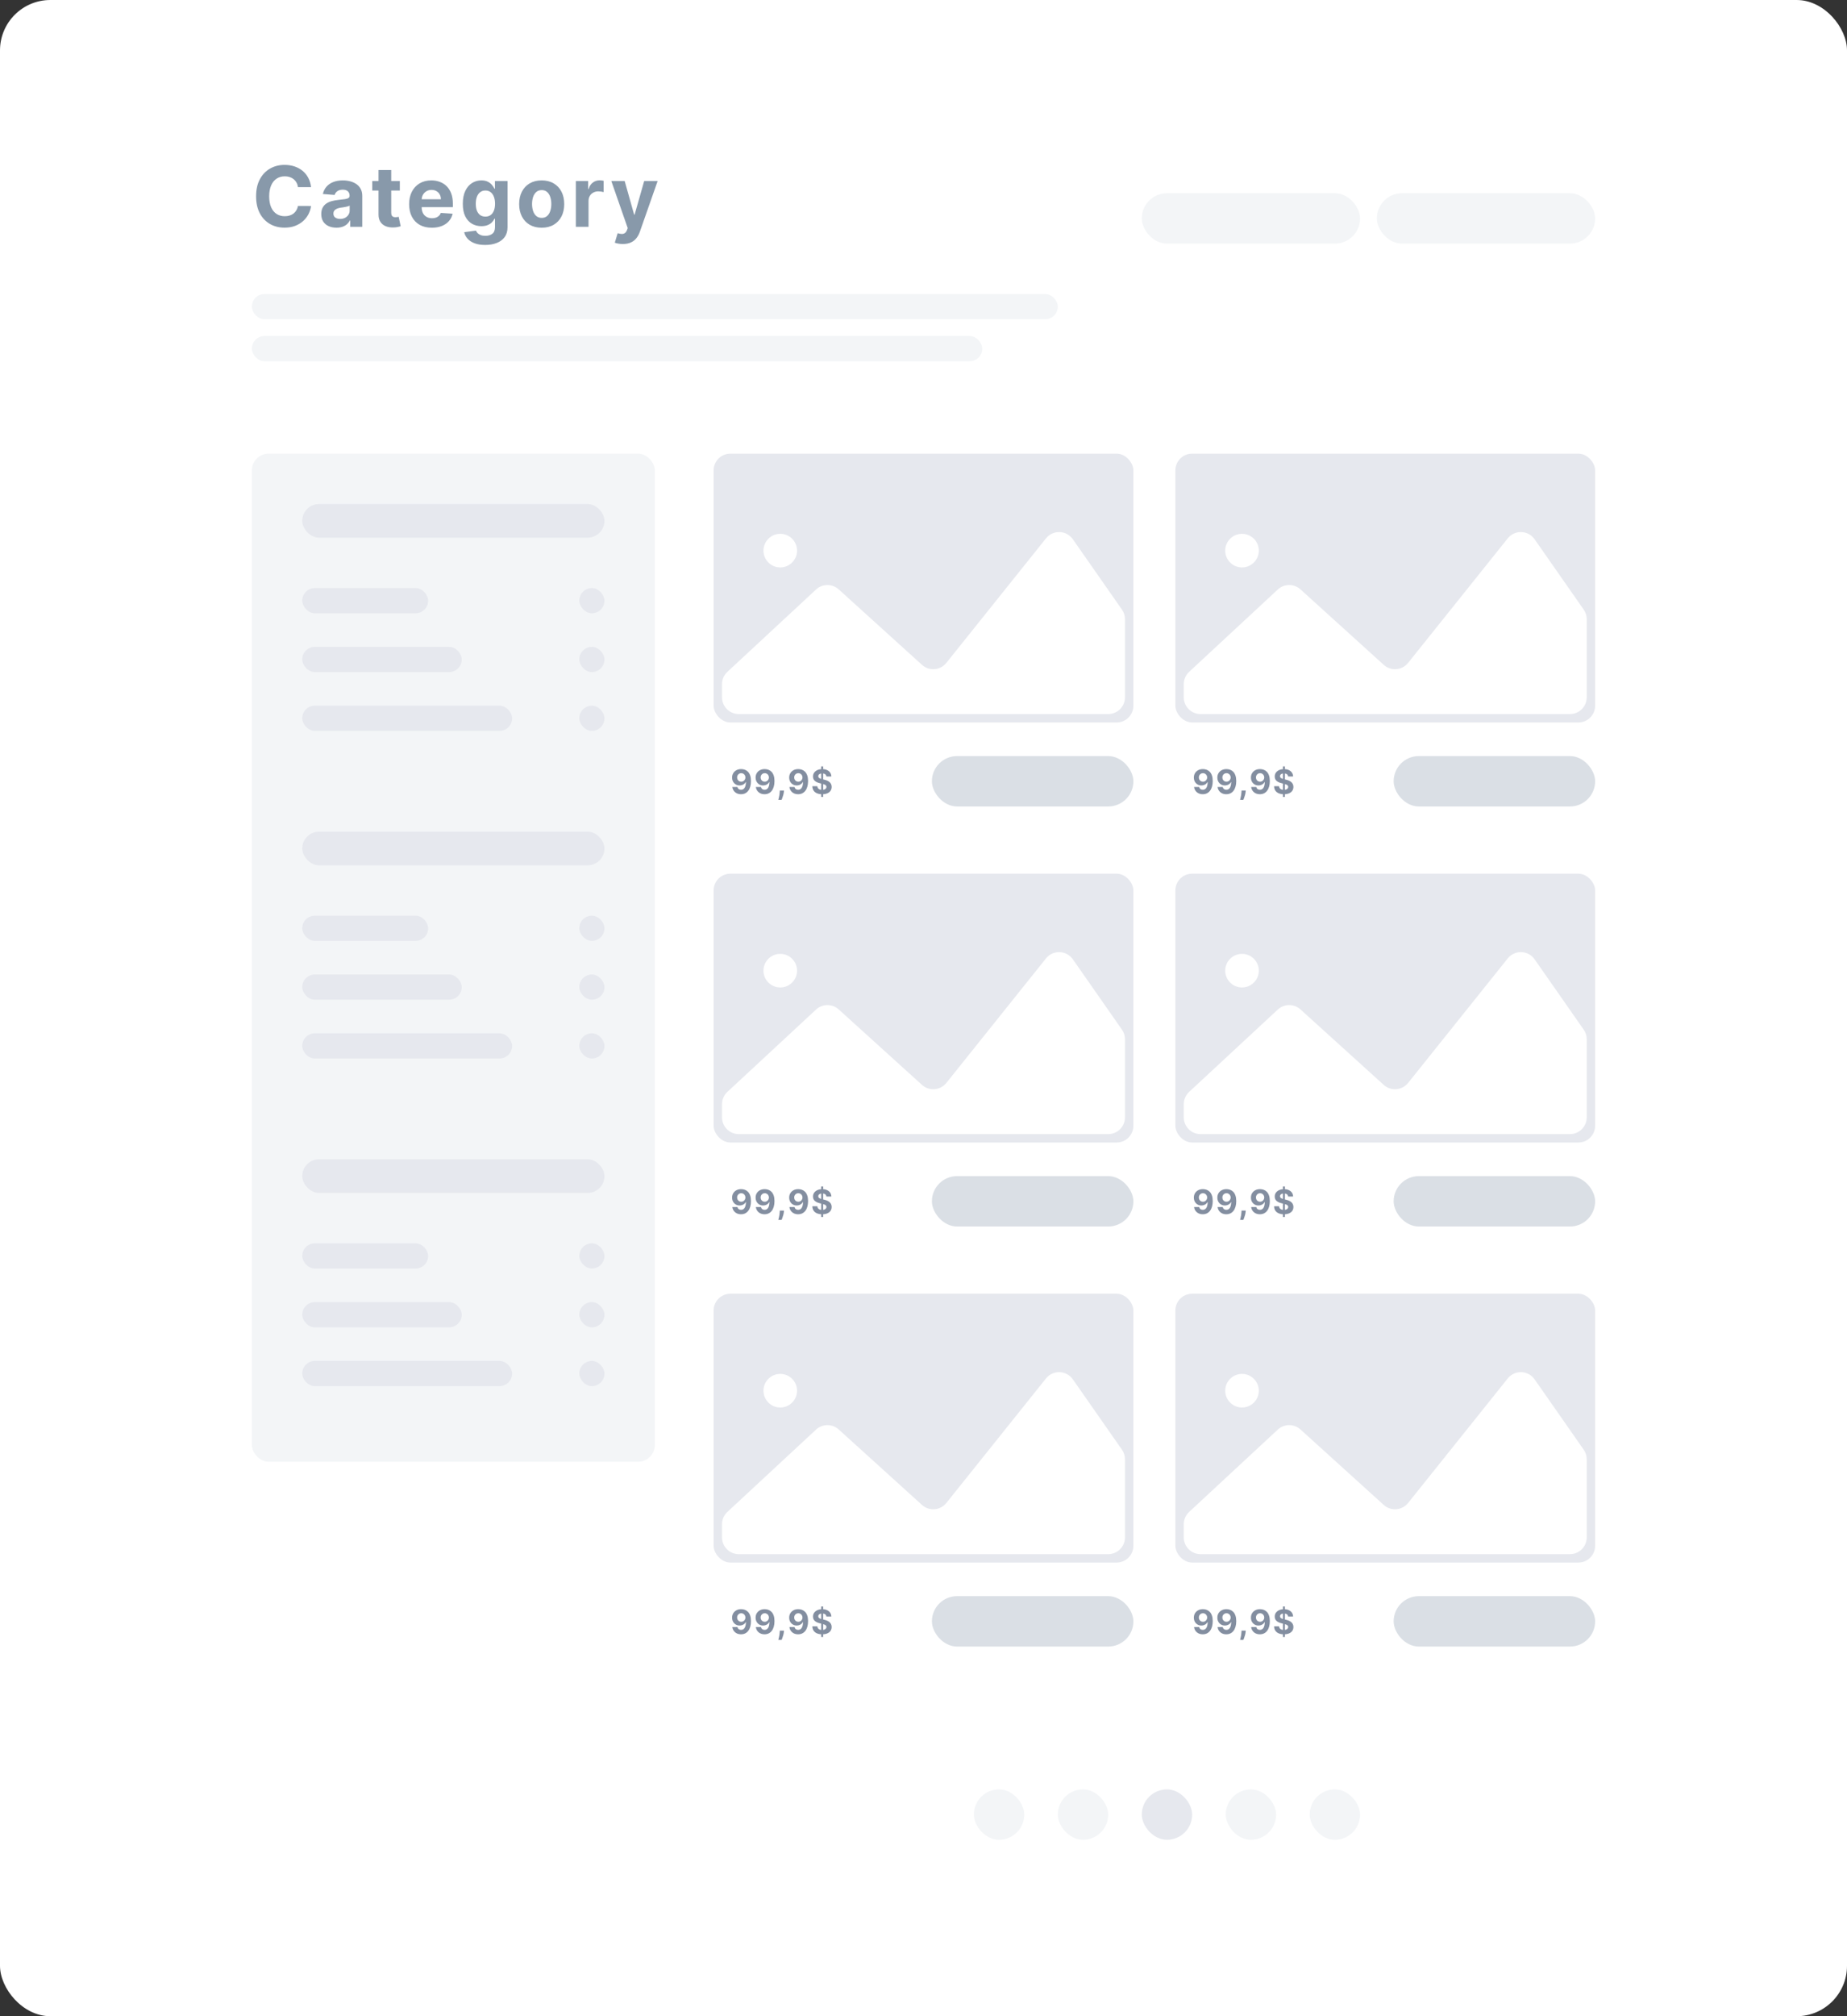 <svg width="220" height="240" viewBox="0 0 220 240" fill="none" xmlns="http://www.w3.org/2000/svg">
<rect x="0" y="0" width="220" height="240" fill="#333333" stroke="none"/>
<rect width="220" height="240" rx="6" fill="white"/>
<rect x="30" y="54" width="48" height="120" rx="2" fill="#F3F5F7"/>
<path d="M37.049 22.273H35.494C35.465 22.072 35.407 21.893 35.32 21.737C35.232 21.579 35.12 21.444 34.982 21.332C34.845 21.221 34.686 21.136 34.506 21.077C34.329 21.017 34.136 20.988 33.928 20.988C33.551 20.988 33.223 21.081 32.944 21.268C32.664 21.453 32.448 21.723 32.294 22.078C32.14 22.431 32.063 22.859 32.063 23.364C32.063 23.882 32.14 24.318 32.294 24.671C32.45 25.023 32.668 25.29 32.947 25.47C33.227 25.649 33.55 25.739 33.917 25.739C34.123 25.739 34.313 25.712 34.489 25.658C34.666 25.603 34.824 25.524 34.961 25.42C35.098 25.313 35.212 25.184 35.302 25.033C35.394 24.881 35.458 24.708 35.494 24.514L37.049 24.521C37.009 24.855 36.908 25.177 36.747 25.487C36.589 25.795 36.374 26.071 36.104 26.315C35.837 26.556 35.517 26.748 35.146 26.89C34.776 27.03 34.358 27.099 33.892 27.099C33.243 27.099 32.663 26.953 32.152 26.659C31.643 26.366 31.241 25.941 30.945 25.384C30.651 24.828 30.504 24.154 30.504 23.364C30.504 22.57 30.653 21.896 30.952 21.34C31.25 20.783 31.655 20.359 32.166 20.068C32.678 19.775 33.253 19.628 33.892 19.628C34.313 19.628 34.704 19.687 35.064 19.805C35.426 19.924 35.747 20.097 36.026 20.324C36.306 20.549 36.533 20.825 36.708 21.151C36.886 21.478 36.999 21.852 37.049 22.273ZM40.079 27.103C39.731 27.103 39.42 27.043 39.148 26.922C38.876 26.799 38.66 26.618 38.502 26.379C38.346 26.137 38.267 25.836 38.267 25.477C38.267 25.174 38.323 24.919 38.434 24.713C38.546 24.507 38.697 24.341 38.889 24.216C39.081 24.09 39.299 23.996 39.542 23.932C39.789 23.868 40.047 23.823 40.316 23.797C40.634 23.764 40.889 23.733 41.084 23.704C41.278 23.674 41.419 23.629 41.506 23.57C41.594 23.51 41.638 23.423 41.638 23.307V23.285C41.638 23.061 41.566 22.887 41.425 22.764C41.285 22.64 41.086 22.579 40.828 22.579C40.556 22.579 40.339 22.639 40.178 22.76C40.017 22.878 39.91 23.027 39.858 23.207L38.459 23.094C38.53 22.762 38.67 22.476 38.878 22.234C39.087 21.991 39.355 21.803 39.684 21.673C40.016 21.541 40.399 21.474 40.835 21.474C41.138 21.474 41.428 21.51 41.705 21.581C41.984 21.652 42.232 21.762 42.447 21.911C42.665 22.06 42.837 22.252 42.962 22.486C43.088 22.718 43.15 22.997 43.15 23.321V27H41.716V26.244H41.673C41.586 26.414 41.468 26.564 41.322 26.695C41.175 26.822 40.998 26.923 40.792 26.996C40.586 27.067 40.349 27.103 40.079 27.103ZM40.512 26.059C40.734 26.059 40.931 26.015 41.101 25.928C41.272 25.838 41.406 25.717 41.503 25.565C41.6 25.414 41.648 25.242 41.648 25.05V24.472C41.601 24.502 41.536 24.531 41.453 24.557C41.372 24.581 41.281 24.603 41.179 24.624C41.078 24.643 40.976 24.661 40.874 24.678C40.772 24.692 40.68 24.705 40.597 24.717C40.419 24.743 40.264 24.784 40.132 24.841C39.999 24.898 39.896 24.975 39.823 25.072C39.75 25.166 39.713 25.285 39.713 25.427C39.713 25.633 39.787 25.79 39.937 25.899C40.088 26.006 40.28 26.059 40.512 26.059ZM47.625 21.546V22.682H44.34V21.546H47.625ZM45.086 20.239H46.599V25.324C46.599 25.463 46.62 25.572 46.663 25.651C46.706 25.726 46.765 25.78 46.84 25.81C46.919 25.841 47.009 25.857 47.11 25.857C47.181 25.857 47.252 25.851 47.323 25.839C47.395 25.825 47.449 25.814 47.487 25.807L47.725 26.933C47.649 26.956 47.542 26.983 47.405 27.014C47.268 27.047 47.101 27.067 46.904 27.075C46.54 27.089 46.22 27.04 45.946 26.929C45.673 26.818 45.462 26.645 45.31 26.41C45.158 26.176 45.084 25.88 45.086 25.523V20.239ZM51.438 27.107C50.877 27.107 50.394 26.993 49.989 26.766C49.587 26.536 49.276 26.212 49.059 25.793C48.841 25.371 48.732 24.873 48.732 24.298C48.732 23.736 48.841 23.244 49.059 22.82C49.276 22.396 49.583 22.066 49.978 21.829C50.376 21.593 50.843 21.474 51.378 21.474C51.737 21.474 52.072 21.532 52.383 21.648C52.695 21.762 52.967 21.934 53.199 22.163C53.434 22.393 53.616 22.682 53.746 23.03C53.876 23.375 53.941 23.78 53.941 24.244V24.66H49.336V23.722H52.517C52.517 23.505 52.47 23.312 52.375 23.143C52.281 22.975 52.149 22.844 51.981 22.749C51.816 22.652 51.623 22.604 51.402 22.604C51.173 22.604 50.969 22.657 50.792 22.764C50.616 22.868 50.479 23.009 50.38 23.186C50.28 23.361 50.229 23.557 50.227 23.772V24.663C50.227 24.933 50.277 25.166 50.376 25.363C50.478 25.559 50.621 25.711 50.806 25.817C50.99 25.924 51.209 25.977 51.463 25.977C51.631 25.977 51.785 25.954 51.924 25.906C52.064 25.859 52.184 25.788 52.283 25.693C52.383 25.599 52.458 25.483 52.51 25.345L53.91 25.438C53.839 25.774 53.693 26.067 53.473 26.318C53.255 26.567 52.973 26.761 52.628 26.901C52.284 27.038 51.888 27.107 51.438 27.107ZM57.786 29.159C57.296 29.159 56.876 29.092 56.525 28.957C56.177 28.824 55.9 28.643 55.694 28.413C55.489 28.184 55.355 27.926 55.293 27.639L56.692 27.451C56.735 27.56 56.802 27.662 56.895 27.756C56.987 27.851 57.109 27.927 57.261 27.984C57.414 28.043 57.601 28.072 57.822 28.072C58.151 28.072 58.422 27.992 58.635 27.831C58.85 27.672 58.958 27.406 58.958 27.032V26.034H58.894C58.828 26.186 58.728 26.329 58.596 26.464C58.463 26.599 58.293 26.709 58.084 26.794C57.876 26.879 57.627 26.922 57.339 26.922C56.929 26.922 56.556 26.827 56.22 26.638C55.886 26.446 55.62 26.154 55.421 25.761C55.224 25.365 55.126 24.866 55.126 24.262C55.126 23.644 55.227 23.128 55.428 22.714C55.629 22.299 55.897 21.989 56.231 21.783C56.567 21.577 56.935 21.474 57.335 21.474C57.641 21.474 57.896 21.526 58.102 21.631C58.308 21.733 58.474 21.86 58.599 22.014C58.727 22.166 58.825 22.315 58.894 22.462H58.951V21.546H60.453V27.053C60.453 27.517 60.339 27.905 60.112 28.218C59.885 28.53 59.57 28.765 59.167 28.921C58.767 29.08 58.307 29.159 57.786 29.159ZM57.818 25.785C58.062 25.785 58.268 25.725 58.436 25.604C58.606 25.481 58.737 25.306 58.827 25.079C58.919 24.849 58.965 24.575 58.965 24.255C58.965 23.935 58.92 23.658 58.83 23.424C58.74 23.187 58.61 23.004 58.44 22.874C58.269 22.743 58.062 22.678 57.818 22.678C57.569 22.678 57.36 22.746 57.19 22.881C57.019 23.013 56.89 23.198 56.802 23.435C56.715 23.671 56.671 23.945 56.671 24.255C56.671 24.57 56.715 24.842 56.802 25.072C56.892 25.299 57.021 25.475 57.19 25.601C57.36 25.724 57.569 25.785 57.818 25.785ZM64.521 27.107C63.97 27.107 63.493 26.989 63.09 26.755C62.69 26.518 62.381 26.189 62.163 25.768C61.946 25.344 61.837 24.853 61.837 24.294C61.837 23.731 61.946 23.238 62.163 22.817C62.381 22.393 62.69 22.064 63.09 21.829C63.493 21.593 63.97 21.474 64.521 21.474C65.073 21.474 65.549 21.593 65.949 21.829C66.351 22.064 66.662 22.393 66.879 22.817C67.097 23.238 67.206 23.731 67.206 24.294C67.206 24.853 67.097 25.344 66.879 25.768C66.662 26.189 66.351 26.518 65.949 26.755C65.549 26.989 65.073 27.107 64.521 27.107ZM64.528 25.935C64.779 25.935 64.989 25.864 65.157 25.722C65.325 25.577 65.452 25.381 65.537 25.132C65.624 24.884 65.668 24.601 65.668 24.283C65.668 23.966 65.624 23.683 65.537 23.435C65.452 23.186 65.325 22.99 65.157 22.845C64.989 22.701 64.779 22.629 64.528 22.629C64.275 22.629 64.062 22.701 63.889 22.845C63.719 22.99 63.59 23.186 63.502 23.435C63.417 23.683 63.374 23.966 63.374 24.283C63.374 24.601 63.417 24.884 63.502 25.132C63.59 25.381 63.719 25.577 63.889 25.722C64.062 25.864 64.275 25.935 64.528 25.935ZM68.59 27V21.546H70.056V22.497H70.113C70.213 22.159 70.379 21.903 70.614 21.73C70.848 21.555 71.118 21.467 71.423 21.467C71.499 21.467 71.581 21.472 71.668 21.482C71.756 21.491 71.833 21.504 71.899 21.521V22.863C71.828 22.842 71.73 22.823 71.605 22.806C71.479 22.79 71.364 22.781 71.26 22.781C71.037 22.781 70.839 22.83 70.663 22.927C70.491 23.021 70.353 23.154 70.252 23.325C70.152 23.495 70.102 23.692 70.102 23.914V27H68.59ZM74.181 29.046C73.99 29.046 73.81 29.03 73.642 28.999C73.476 28.971 73.339 28.934 73.23 28.889L73.571 27.76C73.748 27.814 73.908 27.844 74.05 27.849C74.194 27.854 74.319 27.82 74.423 27.749C74.529 27.678 74.616 27.558 74.682 27.387L74.771 27.156L72.814 21.546H74.405L75.534 25.551H75.591L76.731 21.546H78.333L76.213 27.59C76.111 27.883 75.972 28.139 75.797 28.357C75.624 28.577 75.405 28.746 75.14 28.864C74.875 28.985 74.555 29.046 74.181 29.046Z" fill="#8899AA"/>
<g clip-path="url(#clip0_1162_1547)">
<rect x="85" y="54" width="50" height="32" rx="2" fill="#E6E8EE"/>
<circle cx="92.938" cy="65.544" r="2" fill="white"/>
<path d="M97.198 70.175L86.64 79.973C86.232 80.351 86 80.882 86 81.439V83C86 84.105 86.895 85 88 85H132C133.105 85 134 84.105 134 83V73.714C134 73.304 133.874 72.904 133.64 72.568L127.789 64.191C127.024 63.097 125.422 63.044 124.588 64.086L112.722 78.907C112.002 79.807 110.672 79.913 109.818 79.14L99.901 70.158C99.132 69.462 97.958 69.469 97.198 70.175Z" fill="white"/>
<rect x="111" y="90" width="24" height="6" rx="3" fill="#DADFE5"/>
<path d="M88.288 91.551C88.438 91.551 88.582 91.576 88.72 91.626C88.859 91.677 88.983 91.757 89.092 91.867C89.202 91.976 89.289 92.122 89.352 92.304C89.417 92.485 89.449 92.707 89.45 92.97C89.45 93.217 89.422 93.438 89.367 93.632C89.312 93.825 89.233 93.99 89.129 94.125C89.026 94.26 88.901 94.364 88.756 94.435C88.61 94.505 88.447 94.54 88.267 94.54C88.073 94.54 87.901 94.502 87.753 94.428C87.604 94.352 87.484 94.249 87.394 94.119C87.303 93.989 87.249 93.842 87.23 93.679H87.837C87.86 93.785 87.91 93.867 87.986 93.926C88.062 93.984 88.155 94.013 88.267 94.013C88.456 94.013 88.6 93.93 88.699 93.766C88.797 93.6 88.847 93.373 88.848 93.085H88.828C88.785 93.171 88.726 93.244 88.652 93.305C88.578 93.366 88.493 93.413 88.398 93.446C88.303 93.479 88.202 93.496 88.095 93.496C87.924 93.496 87.771 93.456 87.636 93.375C87.502 93.294 87.396 93.184 87.318 93.043C87.24 92.901 87.202 92.74 87.202 92.56C87.201 92.365 87.246 92.191 87.337 92.038C87.428 91.886 87.555 91.767 87.717 91.68C87.881 91.593 88.072 91.55 88.288 91.551ZM88.293 92.034C88.197 92.034 88.112 92.057 88.037 92.102C87.963 92.148 87.904 92.209 87.861 92.285C87.818 92.362 87.797 92.448 87.798 92.543C87.798 92.638 87.819 92.724 87.861 92.801C87.903 92.877 87.961 92.938 88.034 92.983C88.108 93.028 88.192 93.05 88.287 93.05C88.358 93.05 88.424 93.037 88.484 93.01C88.545 92.983 88.597 92.947 88.642 92.901C88.688 92.853 88.723 92.799 88.749 92.737C88.774 92.676 88.787 92.61 88.787 92.541C88.786 92.449 88.764 92.365 88.722 92.288C88.679 92.212 88.62 92.15 88.546 92.104C88.471 92.057 88.386 92.034 88.293 92.034ZM91.089 91.551C91.239 91.551 91.382 91.576 91.521 91.626C91.66 91.677 91.784 91.757 91.893 91.867C92.003 91.976 92.09 92.122 92.153 92.304C92.217 92.485 92.25 92.707 92.251 92.97C92.251 93.217 92.223 93.438 92.167 93.632C92.112 93.825 92.033 93.99 91.93 94.125C91.827 94.26 91.702 94.364 91.556 94.435C91.41 94.505 91.248 94.54 91.068 94.54C90.874 94.54 90.702 94.502 90.553 94.428C90.405 94.352 90.285 94.249 90.194 94.119C90.104 93.989 90.05 93.842 90.031 93.679H90.637C90.661 93.785 90.711 93.867 90.786 93.926C90.862 93.984 90.956 94.013 91.068 94.013C91.257 94.013 91.401 93.93 91.499 93.766C91.598 93.6 91.648 93.373 91.649 93.085H91.629C91.585 93.171 91.526 93.244 91.453 93.305C91.379 93.366 91.294 93.413 91.198 93.446C91.104 93.479 91.003 93.496 90.896 93.496C90.724 93.496 90.572 93.456 90.437 93.375C90.302 93.294 90.197 93.184 90.119 93.043C90.041 92.901 90.002 92.74 90.002 92.56C90.001 92.365 90.046 92.191 90.137 92.038C90.228 91.886 90.355 91.767 90.518 91.68C90.682 91.593 90.872 91.55 91.089 91.551ZM91.093 92.034C90.998 92.034 90.912 92.057 90.838 92.102C90.764 92.148 90.705 92.209 90.661 92.285C90.619 92.362 90.598 92.448 90.599 92.543C90.599 92.638 90.62 92.724 90.661 92.801C90.704 92.877 90.762 92.938 90.835 92.983C90.909 93.028 90.993 93.05 91.088 93.05C91.159 93.05 91.224 93.037 91.285 93.01C91.346 92.983 91.398 92.947 91.443 92.901C91.488 92.853 91.524 92.799 91.549 92.737C91.575 92.676 91.588 92.61 91.588 92.541C91.587 92.449 91.565 92.365 91.522 92.288C91.48 92.212 91.421 92.15 91.346 92.104C91.271 92.057 91.187 92.034 91.093 92.034ZM93.383 94.102L93.368 94.258C93.355 94.383 93.332 94.508 93.297 94.632C93.263 94.757 93.227 94.87 93.189 94.972C93.152 95.073 93.122 95.153 93.099 95.21H92.707C92.721 95.154 92.741 95.076 92.765 94.976C92.79 94.876 92.813 94.765 92.835 94.641C92.857 94.517 92.87 94.39 92.876 94.261L92.883 94.102H93.383ZM95.089 91.551C95.238 91.551 95.382 91.576 95.52 91.626C95.66 91.677 95.784 91.757 95.893 91.867C96.002 91.976 96.089 92.122 96.153 92.304C96.217 92.485 96.25 92.707 96.251 92.97C96.251 93.217 96.223 93.438 96.167 93.632C96.112 93.825 96.033 93.99 95.93 94.125C95.826 94.26 95.702 94.364 95.556 94.435C95.41 94.505 95.247 94.54 95.067 94.54C94.873 94.54 94.702 94.502 94.553 94.428C94.404 94.352 94.285 94.249 94.194 94.119C94.104 93.989 94.049 93.842 94.03 93.679H94.637C94.661 93.785 94.71 93.867 94.786 93.926C94.862 93.984 94.956 94.013 95.067 94.013C95.257 94.013 95.401 93.93 95.499 93.766C95.598 93.6 95.647 93.373 95.648 93.085H95.628C95.585 93.171 95.526 93.244 95.452 93.305C95.378 93.366 95.294 93.413 95.198 93.446C95.103 93.479 95.002 93.496 94.895 93.496C94.724 93.496 94.571 93.456 94.437 93.375C94.302 93.294 94.196 93.184 94.118 93.043C94.041 92.901 94.002 92.74 94.002 92.56C94.001 92.365 94.046 92.191 94.137 92.038C94.228 91.886 94.355 91.767 94.518 91.68C94.681 91.593 94.872 91.55 95.089 91.551ZM95.093 92.034C94.997 92.034 94.912 92.057 94.837 92.102C94.763 92.148 94.705 92.209 94.661 92.285C94.618 92.362 94.598 92.448 94.599 92.543C94.599 92.638 94.619 92.724 94.661 92.801C94.704 92.877 94.761 92.938 94.834 92.983C94.908 93.028 94.993 93.05 95.087 93.05C95.158 93.05 95.224 93.037 95.285 93.01C95.345 92.983 95.398 92.947 95.442 92.901C95.488 92.853 95.523 92.799 95.549 92.737C95.575 92.676 95.587 92.61 95.587 92.541C95.586 92.449 95.564 92.365 95.522 92.288C95.479 92.212 95.421 92.15 95.346 92.104C95.271 92.057 95.187 92.034 95.093 92.034ZM97.814 94.864V91.227H98.047V94.864H97.814ZM98.432 92.428C98.421 92.313 98.372 92.224 98.286 92.16C98.199 92.097 98.082 92.065 97.935 92.065C97.834 92.065 97.75 92.079 97.68 92.108C97.611 92.135 97.558 92.174 97.521 92.223C97.485 92.272 97.467 92.328 97.467 92.391C97.466 92.443 97.476 92.488 97.5 92.527C97.525 92.566 97.558 92.599 97.601 92.628C97.644 92.655 97.693 92.68 97.749 92.7C97.805 92.72 97.864 92.737 97.928 92.751L98.189 92.814C98.316 92.842 98.432 92.88 98.538 92.928C98.644 92.975 98.736 93.033 98.814 93.102C98.892 93.171 98.952 93.253 98.994 93.347C99.038 93.44 99.06 93.548 99.061 93.669C99.06 93.847 99.015 94.001 98.925 94.132C98.836 94.262 98.707 94.363 98.538 94.435C98.371 94.506 98.169 94.541 97.932 94.541C97.697 94.541 97.493 94.505 97.318 94.433C97.145 94.361 97.01 94.255 96.912 94.114C96.815 93.972 96.765 93.796 96.76 93.587H97.355C97.362 93.684 97.39 93.766 97.439 93.831C97.489 93.895 97.556 93.944 97.639 93.977C97.724 94.01 97.819 94.026 97.925 94.026C98.029 94.026 98.119 94.01 98.196 93.98C98.274 93.95 98.334 93.908 98.376 93.854C98.419 93.8 98.44 93.738 98.44 93.668C98.44 93.602 98.421 93.547 98.382 93.503C98.344 93.458 98.288 93.421 98.215 93.389C98.142 93.358 98.052 93.329 97.946 93.304L97.629 93.224C97.384 93.165 97.19 93.072 97.048 92.945C96.906 92.818 96.836 92.647 96.837 92.432C96.836 92.256 96.883 92.102 96.977 91.97C97.073 91.838 97.204 91.736 97.371 91.662C97.537 91.588 97.727 91.551 97.939 91.551C98.155 91.551 98.343 91.588 98.504 91.662C98.666 91.736 98.792 91.838 98.882 91.97C98.972 92.102 99.019 92.254 99.021 92.428H98.432Z" fill="#838EA0"/>
</g>
<g clip-path="url(#clip1_1162_1547)">
<rect x="85" y="104" width="50" height="32" rx="2" fill="#E6E8EE"/>
<circle cx="92.938" cy="115.544" r="2" fill="white"/>
<path d="M97.198 120.175L86.64 129.973C86.232 130.351 86 130.882 86 131.439V133C86 134.105 86.895 135 88 135H132C133.105 135 134 134.105 134 133V123.714C134 123.304 133.874 122.904 133.64 122.568L127.789 114.191C127.024 113.097 125.422 113.044 124.588 114.086L112.722 128.907C112.002 129.807 110.672 129.913 109.818 129.14L99.901 120.158C99.132 119.462 97.958 119.469 97.198 120.175Z" fill="white"/>
<rect x="111" y="140" width="24" height="6" rx="3" fill="#DADFE5"/>
<path d="M88.288 141.551C88.438 141.551 88.582 141.576 88.72 141.626C88.859 141.677 88.983 141.757 89.092 141.866C89.202 141.976 89.289 142.122 89.352 142.304C89.417 142.485 89.449 142.707 89.45 142.97C89.45 143.217 89.422 143.438 89.367 143.632C89.312 143.825 89.233 143.99 89.129 144.125C89.026 144.26 88.901 144.364 88.756 144.435C88.61 144.505 88.447 144.54 88.267 144.54C88.073 144.54 87.901 144.502 87.753 144.428C87.604 144.352 87.484 144.249 87.394 144.119C87.303 143.989 87.249 143.842 87.23 143.679H87.837C87.86 143.785 87.91 143.867 87.986 143.926C88.062 143.984 88.155 144.013 88.267 144.013C88.456 144.013 88.6 143.93 88.699 143.766C88.797 143.6 88.847 143.373 88.848 143.085H88.828C88.785 143.17 88.726 143.244 88.652 143.305C88.578 143.366 88.493 143.413 88.398 143.446C88.303 143.479 88.202 143.496 88.095 143.496C87.924 143.496 87.771 143.455 87.636 143.375C87.502 143.295 87.396 143.184 87.318 143.043C87.24 142.902 87.202 142.741 87.202 142.56C87.201 142.365 87.246 142.191 87.337 142.038C87.428 141.886 87.555 141.767 87.717 141.68C87.881 141.593 88.072 141.55 88.288 141.551ZM88.293 142.034C88.197 142.034 88.112 142.057 88.037 142.102C87.963 142.148 87.904 142.209 87.861 142.286C87.818 142.362 87.797 142.448 87.798 142.543C87.798 142.638 87.819 142.724 87.861 142.801C87.903 142.877 87.961 142.937 88.034 142.983C88.108 143.027 88.192 143.05 88.287 143.05C88.358 143.05 88.424 143.036 88.484 143.01C88.545 142.983 88.597 142.947 88.642 142.901C88.688 142.853 88.723 142.799 88.749 142.737C88.774 142.676 88.787 142.61 88.787 142.541C88.786 142.449 88.764 142.365 88.722 142.288C88.679 142.212 88.62 142.15 88.546 142.104C88.471 142.057 88.386 142.034 88.293 142.034ZM91.089 141.551C91.239 141.551 91.382 141.576 91.521 141.626C91.66 141.677 91.784 141.757 91.893 141.866C92.003 141.976 92.09 142.122 92.153 142.304C92.217 142.485 92.25 142.707 92.251 142.97C92.251 143.217 92.223 143.438 92.167 143.632C92.112 143.825 92.033 143.99 91.93 144.125C91.827 144.26 91.702 144.364 91.556 144.435C91.41 144.505 91.248 144.54 91.068 144.54C90.874 144.54 90.702 144.502 90.553 144.428C90.405 144.352 90.285 144.249 90.194 144.119C90.104 143.989 90.05 143.842 90.031 143.679H90.637C90.661 143.785 90.711 143.867 90.786 143.926C90.862 143.984 90.956 144.013 91.068 144.013C91.257 144.013 91.401 143.93 91.499 143.766C91.598 143.6 91.648 143.373 91.649 143.085H91.629C91.585 143.17 91.526 143.244 91.453 143.305C91.379 143.366 91.294 143.413 91.198 143.446C91.104 143.479 91.003 143.496 90.896 143.496C90.724 143.496 90.572 143.455 90.437 143.375C90.302 143.295 90.197 143.184 90.119 143.043C90.041 142.902 90.002 142.741 90.002 142.56C90.001 142.365 90.046 142.191 90.137 142.038C90.228 141.886 90.355 141.767 90.518 141.68C90.682 141.593 90.872 141.55 91.089 141.551ZM91.093 142.034C90.998 142.034 90.912 142.057 90.838 142.102C90.764 142.148 90.705 142.209 90.661 142.286C90.619 142.362 90.598 142.448 90.599 142.543C90.599 142.638 90.62 142.724 90.661 142.801C90.704 142.877 90.762 142.937 90.835 142.983C90.909 143.027 90.993 143.05 91.088 143.05C91.159 143.05 91.224 143.036 91.285 143.01C91.346 142.983 91.398 142.947 91.443 142.901C91.488 142.853 91.524 142.799 91.549 142.737C91.575 142.676 91.588 142.61 91.588 142.541C91.587 142.449 91.565 142.365 91.522 142.288C91.48 142.212 91.421 142.15 91.346 142.104C91.271 142.057 91.187 142.034 91.093 142.034ZM93.383 144.102L93.368 144.259C93.355 144.384 93.332 144.508 93.297 144.632C93.263 144.757 93.227 144.87 93.189 144.972C93.152 145.073 93.122 145.152 93.099 145.21H92.707C92.721 145.154 92.741 145.076 92.765 144.976C92.79 144.876 92.813 144.765 92.835 144.641C92.857 144.517 92.87 144.39 92.876 144.261L92.883 144.102H93.383ZM95.089 141.551C95.238 141.551 95.382 141.576 95.52 141.626C95.66 141.677 95.784 141.757 95.893 141.866C96.002 141.976 96.089 142.122 96.153 142.304C96.217 142.485 96.25 142.707 96.251 142.97C96.251 143.217 96.223 143.438 96.167 143.632C96.112 143.825 96.033 143.99 95.93 144.125C95.826 144.26 95.702 144.364 95.556 144.435C95.41 144.505 95.247 144.54 95.067 144.54C94.873 144.54 94.702 144.502 94.553 144.428C94.404 144.352 94.285 144.249 94.194 144.119C94.104 143.989 94.049 143.842 94.03 143.679H94.637C94.661 143.785 94.71 143.867 94.786 143.926C94.862 143.984 94.956 144.013 95.067 144.013C95.257 144.013 95.401 143.93 95.499 143.766C95.598 143.6 95.647 143.373 95.648 143.085H95.628C95.585 143.17 95.526 143.244 95.452 143.305C95.378 143.366 95.294 143.413 95.198 143.446C95.103 143.479 95.002 143.496 94.895 143.496C94.724 143.496 94.571 143.455 94.437 143.375C94.302 143.295 94.196 143.184 94.118 143.043C94.041 142.902 94.002 142.741 94.002 142.56C94.001 142.365 94.046 142.191 94.137 142.038C94.228 141.886 94.355 141.767 94.518 141.68C94.681 141.593 94.872 141.55 95.089 141.551ZM95.093 142.034C94.997 142.034 94.912 142.057 94.837 142.102C94.763 142.148 94.705 142.209 94.661 142.286C94.618 142.362 94.598 142.448 94.599 142.543C94.599 142.638 94.619 142.724 94.661 142.801C94.704 142.877 94.761 142.937 94.834 142.983C94.908 143.027 94.993 143.05 95.087 143.05C95.158 143.05 95.224 143.036 95.285 143.01C95.345 142.983 95.398 142.947 95.442 142.901C95.488 142.853 95.523 142.799 95.549 142.737C95.575 142.676 95.587 142.61 95.587 142.541C95.586 142.449 95.564 142.365 95.522 142.288C95.479 142.212 95.421 142.15 95.346 142.104C95.271 142.057 95.187 142.034 95.093 142.034ZM97.814 144.864V141.227H98.047V144.864H97.814ZM98.432 142.428C98.421 142.313 98.372 142.224 98.286 142.161C98.199 142.097 98.082 142.065 97.935 142.065C97.834 142.065 97.75 142.08 97.68 142.108C97.611 142.135 97.558 142.174 97.521 142.223C97.485 142.272 97.467 142.328 97.467 142.391C97.466 142.443 97.476 142.488 97.5 142.527C97.525 142.566 97.558 142.599 97.601 142.628C97.644 142.655 97.693 142.679 97.749 142.7C97.805 142.72 97.864 142.737 97.928 142.751L98.189 142.814C98.316 142.842 98.432 142.88 98.538 142.928C98.644 142.975 98.736 143.033 98.814 143.102C98.892 143.171 98.952 143.253 98.994 143.347C99.038 143.44 99.06 143.548 99.061 143.669C99.06 143.847 99.015 144.001 98.925 144.132C98.836 144.262 98.707 144.363 98.538 144.435C98.371 144.506 98.169 144.541 97.932 144.541C97.697 144.541 97.493 144.505 97.318 144.433C97.145 144.361 97.01 144.255 96.912 144.114C96.815 143.972 96.765 143.796 96.76 143.587H97.355C97.362 143.684 97.39 143.766 97.439 143.831C97.489 143.895 97.556 143.944 97.639 143.977C97.724 144.009 97.819 144.026 97.925 144.026C98.029 144.026 98.119 144.01 98.196 143.98C98.274 143.95 98.334 143.908 98.376 143.854C98.419 143.8 98.44 143.738 98.44 143.668C98.44 143.602 98.421 143.547 98.382 143.503C98.344 143.458 98.288 143.42 98.215 143.389C98.142 143.358 98.052 143.33 97.946 143.304L97.629 143.224C97.384 143.165 97.19 143.071 97.048 142.945C96.906 142.818 96.836 142.647 96.837 142.432C96.836 142.256 96.883 142.102 96.977 141.97C97.073 141.839 97.204 141.736 97.371 141.662C97.537 141.588 97.727 141.551 97.939 141.551C98.155 141.551 98.343 141.588 98.504 141.662C98.666 141.736 98.792 141.839 98.882 141.97C98.972 142.102 99.019 142.254 99.021 142.428H98.432Z" fill="#838EA0"/>
</g>
<g clip-path="url(#clip2_1162_1547)">
<rect x="85" y="154" width="50" height="32" rx="2" fill="#E6E8EE"/>
<circle cx="92.938" cy="165.544" r="2" fill="white"/>
<path d="M97.198 170.175L86.64 179.973C86.232 180.351 86 180.882 86 181.439V183C86 184.105 86.895 185 88 185H132C133.105 185 134 184.105 134 183V173.714C134 173.304 133.874 172.904 133.64 172.568L127.789 164.191C127.024 163.097 125.422 163.044 124.588 164.086L112.722 178.907C112.002 179.807 110.672 179.913 109.818 179.14L99.901 170.158C99.132 169.462 97.958 169.469 97.198 170.175Z" fill="white"/>
<rect x="111" y="190" width="24" height="6" rx="3" fill="#DADFE5"/>
<path d="M88.288 191.551C88.438 191.551 88.582 191.576 88.72 191.626C88.859 191.677 88.983 191.757 89.092 191.866C89.202 191.976 89.289 192.122 89.352 192.304C89.417 192.485 89.449 192.707 89.45 192.97C89.45 193.217 89.422 193.438 89.367 193.632C89.312 193.825 89.233 193.99 89.129 194.125C89.026 194.26 88.901 194.364 88.756 194.435C88.61 194.505 88.447 194.54 88.267 194.54C88.073 194.54 87.901 194.502 87.753 194.428C87.604 194.352 87.484 194.249 87.394 194.119C87.303 193.989 87.249 193.842 87.23 193.679H87.837C87.86 193.785 87.91 193.867 87.986 193.926C88.062 193.984 88.155 194.013 88.267 194.013C88.456 194.013 88.6 193.93 88.699 193.766C88.797 193.6 88.847 193.373 88.848 193.085H88.828C88.785 193.17 88.726 193.244 88.652 193.305C88.578 193.366 88.493 193.413 88.398 193.446C88.303 193.479 88.202 193.496 88.095 193.496C87.924 193.496 87.771 193.455 87.636 193.375C87.502 193.295 87.396 193.184 87.318 193.043C87.24 192.902 87.202 192.741 87.202 192.56C87.201 192.365 87.246 192.191 87.337 192.038C87.428 191.886 87.555 191.767 87.717 191.68C87.881 191.593 88.072 191.55 88.288 191.551ZM88.293 192.034C88.197 192.034 88.112 192.057 88.037 192.102C87.963 192.148 87.904 192.209 87.861 192.286C87.818 192.362 87.797 192.448 87.798 192.543C87.798 192.638 87.819 192.724 87.861 192.801C87.903 192.877 87.961 192.937 88.034 192.983C88.108 193.027 88.192 193.05 88.287 193.05C88.358 193.05 88.424 193.036 88.484 193.01C88.545 192.983 88.597 192.947 88.642 192.901C88.688 192.853 88.723 192.799 88.749 192.737C88.774 192.676 88.787 192.61 88.787 192.541C88.786 192.449 88.764 192.365 88.722 192.288C88.679 192.212 88.62 192.15 88.546 192.104C88.471 192.057 88.386 192.034 88.293 192.034ZM91.089 191.551C91.239 191.551 91.382 191.576 91.521 191.626C91.66 191.677 91.784 191.757 91.893 191.866C92.003 191.976 92.09 192.122 92.153 192.304C92.217 192.485 92.25 192.707 92.251 192.97C92.251 193.217 92.223 193.438 92.167 193.632C92.112 193.825 92.033 193.99 91.93 194.125C91.827 194.26 91.702 194.364 91.556 194.435C91.41 194.505 91.248 194.54 91.068 194.54C90.874 194.54 90.702 194.502 90.553 194.428C90.405 194.352 90.285 194.249 90.194 194.119C90.104 193.989 90.05 193.842 90.031 193.679H90.637C90.661 193.785 90.711 193.867 90.786 193.926C90.862 193.984 90.956 194.013 91.068 194.013C91.257 194.013 91.401 193.93 91.499 193.766C91.598 193.6 91.648 193.373 91.649 193.085H91.629C91.585 193.17 91.526 193.244 91.453 193.305C91.379 193.366 91.294 193.413 91.198 193.446C91.104 193.479 91.003 193.496 90.896 193.496C90.724 193.496 90.572 193.455 90.437 193.375C90.302 193.295 90.197 193.184 90.119 193.043C90.041 192.902 90.002 192.741 90.002 192.56C90.001 192.365 90.046 192.191 90.137 192.038C90.228 191.886 90.355 191.767 90.518 191.68C90.682 191.593 90.872 191.55 91.089 191.551ZM91.093 192.034C90.998 192.034 90.912 192.057 90.838 192.102C90.764 192.148 90.705 192.209 90.661 192.286C90.619 192.362 90.598 192.448 90.599 192.543C90.599 192.638 90.62 192.724 90.661 192.801C90.704 192.877 90.762 192.937 90.835 192.983C90.909 193.027 90.993 193.05 91.088 193.05C91.159 193.05 91.224 193.036 91.285 193.01C91.346 192.983 91.398 192.947 91.443 192.901C91.488 192.853 91.524 192.799 91.549 192.737C91.575 192.676 91.588 192.61 91.588 192.541C91.587 192.449 91.565 192.365 91.522 192.288C91.48 192.212 91.421 192.15 91.346 192.104C91.271 192.057 91.187 192.034 91.093 192.034ZM93.383 194.102L93.368 194.259C93.355 194.384 93.332 194.508 93.297 194.632C93.263 194.757 93.227 194.87 93.189 194.972C93.152 195.073 93.122 195.152 93.099 195.21H92.707C92.721 195.154 92.741 195.076 92.765 194.976C92.79 194.876 92.813 194.765 92.835 194.641C92.857 194.517 92.87 194.39 92.876 194.261L92.883 194.102H93.383ZM95.089 191.551C95.238 191.551 95.382 191.576 95.52 191.626C95.66 191.677 95.784 191.757 95.893 191.866C96.002 191.976 96.089 192.122 96.153 192.304C96.217 192.485 96.25 192.707 96.251 192.97C96.251 193.217 96.223 193.438 96.167 193.632C96.112 193.825 96.033 193.99 95.93 194.125C95.826 194.26 95.702 194.364 95.556 194.435C95.41 194.505 95.247 194.54 95.067 194.54C94.873 194.54 94.702 194.502 94.553 194.428C94.404 194.352 94.285 194.249 94.194 194.119C94.104 193.989 94.049 193.842 94.03 193.679H94.637C94.661 193.785 94.71 193.867 94.786 193.926C94.862 193.984 94.956 194.013 95.067 194.013C95.257 194.013 95.401 193.93 95.499 193.766C95.598 193.6 95.647 193.373 95.648 193.085H95.628C95.585 193.17 95.526 193.244 95.452 193.305C95.378 193.366 95.294 193.413 95.198 193.446C95.103 193.479 95.002 193.496 94.895 193.496C94.724 193.496 94.571 193.455 94.437 193.375C94.302 193.295 94.196 193.184 94.118 193.043C94.041 192.902 94.002 192.741 94.002 192.56C94.001 192.365 94.046 192.191 94.137 192.038C94.228 191.886 94.355 191.767 94.518 191.68C94.681 191.593 94.872 191.55 95.089 191.551ZM95.093 192.034C94.997 192.034 94.912 192.057 94.837 192.102C94.763 192.148 94.705 192.209 94.661 192.286C94.618 192.362 94.598 192.448 94.599 192.543C94.599 192.638 94.619 192.724 94.661 192.801C94.704 192.877 94.761 192.937 94.834 192.983C94.908 193.027 94.993 193.05 95.087 193.05C95.158 193.05 95.224 193.036 95.285 193.01C95.345 192.983 95.398 192.947 95.442 192.901C95.488 192.853 95.523 192.799 95.549 192.737C95.575 192.676 95.587 192.61 95.587 192.541C95.586 192.449 95.564 192.365 95.522 192.288C95.479 192.212 95.421 192.15 95.346 192.104C95.271 192.057 95.187 192.034 95.093 192.034ZM97.814 194.864V191.227H98.047V194.864H97.814ZM98.432 192.428C98.421 192.313 98.372 192.224 98.286 192.161C98.199 192.097 98.082 192.065 97.935 192.065C97.834 192.065 97.75 192.08 97.68 192.108C97.611 192.135 97.558 192.174 97.521 192.223C97.485 192.272 97.467 192.328 97.467 192.391C97.466 192.443 97.476 192.488 97.5 192.527C97.525 192.566 97.558 192.599 97.601 192.628C97.644 192.655 97.693 192.679 97.749 192.7C97.805 192.72 97.864 192.737 97.928 192.751L98.189 192.814C98.316 192.842 98.432 192.88 98.538 192.928C98.644 192.975 98.736 193.033 98.814 193.102C98.892 193.171 98.952 193.253 98.994 193.347C99.038 193.44 99.06 193.548 99.061 193.669C99.06 193.847 99.015 194.001 98.925 194.132C98.836 194.262 98.707 194.363 98.538 194.435C98.371 194.506 98.169 194.541 97.932 194.541C97.697 194.541 97.493 194.505 97.318 194.433C97.145 194.361 97.01 194.255 96.912 194.114C96.815 193.972 96.765 193.796 96.76 193.587H97.355C97.362 193.684 97.39 193.766 97.439 193.831C97.489 193.895 97.556 193.944 97.639 193.977C97.724 194.009 97.819 194.026 97.925 194.026C98.029 194.026 98.119 194.01 98.196 193.98C98.274 193.95 98.334 193.908 98.376 193.854C98.419 193.8 98.44 193.738 98.44 193.668C98.44 193.602 98.421 193.547 98.382 193.503C98.344 193.458 98.288 193.42 98.215 193.389C98.142 193.358 98.052 193.33 97.946 193.304L97.629 193.224C97.384 193.165 97.19 193.071 97.048 192.945C96.906 192.818 96.836 192.647 96.837 192.432C96.836 192.256 96.883 192.102 96.977 191.97C97.073 191.839 97.204 191.736 97.371 191.662C97.537 191.588 97.727 191.551 97.939 191.551C98.155 191.551 98.343 191.588 98.504 191.662C98.666 191.736 98.792 191.839 98.882 191.97C98.972 192.102 99.019 192.254 99.021 192.428H98.432Z" fill="#838EA0"/>
</g>
<g clip-path="url(#clip3_1162_1547)">
<rect x="140" y="54" width="50" height="32" rx="2" fill="#E6E8EE"/>
<circle cx="147.938" cy="65.544" r="2" fill="white"/>
<path d="M152.198 70.175L141.64 79.973C141.232 80.351 141 80.882 141 81.439V83C141 84.105 141.895 85 143 85H187C188.105 85 189 84.105 189 83V73.714C189 73.304 188.874 72.904 188.64 72.568L182.789 64.191C182.024 63.097 180.422 63.044 179.588 64.086L167.722 78.907C167.002 79.807 165.672 79.913 164.818 79.14L154.901 70.158C154.132 69.462 152.958 69.469 152.198 70.175Z" fill="white"/>
<rect x="166" y="90" width="24" height="6" rx="3" fill="#DADFE5"/>
<path d="M143.288 91.551C143.438 91.551 143.582 91.576 143.72 91.626C143.859 91.677 143.983 91.757 144.092 91.867C144.202 91.976 144.289 92.122 144.352 92.304C144.417 92.485 144.449 92.707 144.45 92.97C144.45 93.217 144.422 93.438 144.366 93.632C144.312 93.825 144.232 93.99 144.129 94.125C144.026 94.26 143.902 94.364 143.756 94.435C143.61 94.505 143.447 94.54 143.267 94.54C143.073 94.54 142.902 94.502 142.753 94.428C142.604 94.352 142.484 94.249 142.393 94.119C142.304 93.989 142.249 93.842 142.23 93.679H142.837C142.86 93.785 142.91 93.867 142.986 93.926C143.062 93.984 143.155 94.013 143.267 94.013C143.456 94.013 143.6 93.93 143.699 93.766C143.797 93.6 143.847 93.373 143.848 93.085H143.828C143.785 93.171 143.726 93.244 143.652 93.305C143.578 93.366 143.493 93.413 143.398 93.446C143.303 93.479 143.202 93.496 143.095 93.496C142.924 93.496 142.771 93.456 142.636 93.375C142.502 93.294 142.396 93.184 142.318 93.043C142.241 92.901 142.202 92.74 142.202 92.56C142.201 92.365 142.246 92.191 142.337 92.038C142.428 91.886 142.554 91.767 142.717 91.68C142.881 91.593 143.071 91.55 143.288 91.551ZM143.293 92.034C143.197 92.034 143.112 92.057 143.037 92.102C142.963 92.148 142.904 92.209 142.861 92.285C142.818 92.362 142.797 92.448 142.798 92.543C142.798 92.638 142.819 92.724 142.861 92.801C142.903 92.877 142.961 92.938 143.034 92.983C143.108 93.028 143.192 93.05 143.287 93.05C143.358 93.05 143.424 93.037 143.484 93.01C143.545 92.983 143.598 92.947 143.642 92.901C143.688 92.853 143.723 92.799 143.749 92.737C143.774 92.676 143.787 92.61 143.787 92.541C143.786 92.449 143.764 92.365 143.722 92.288C143.679 92.212 143.62 92.15 143.545 92.104C143.471 92.057 143.386 92.034 143.293 92.034ZM146.089 91.551C146.239 91.551 146.383 91.576 146.521 91.626C146.66 91.677 146.784 91.757 146.893 91.867C147.003 91.976 147.089 92.122 147.153 92.304C147.217 92.485 147.25 92.707 147.251 92.97C147.251 93.217 147.223 93.438 147.167 93.632C147.112 93.825 147.033 93.99 146.93 94.125C146.827 94.26 146.702 94.364 146.556 94.435C146.41 94.505 146.248 94.54 146.068 94.54C145.874 94.54 145.702 94.502 145.553 94.428C145.405 94.352 145.285 94.249 145.194 94.119C145.104 93.989 145.05 93.842 145.031 93.679H145.637C145.661 93.785 145.711 93.867 145.786 93.926C145.862 93.984 145.956 94.013 146.068 94.013C146.257 94.013 146.401 93.93 146.499 93.766C146.598 93.6 146.648 93.373 146.649 93.085H146.629C146.585 93.171 146.526 93.244 146.453 93.305C146.379 93.366 146.294 93.413 146.198 93.446C146.104 93.479 146.003 93.496 145.896 93.496C145.724 93.496 145.571 93.456 145.437 93.375C145.303 93.294 145.196 93.184 145.119 93.043C145.041 92.901 145.002 92.74 145.002 92.56C145.001 92.365 145.046 92.191 145.137 92.038C145.228 91.886 145.355 91.767 145.518 91.68C145.682 91.593 145.872 91.55 146.089 91.551ZM146.093 92.034C145.998 92.034 145.912 92.057 145.838 92.102C145.764 92.148 145.705 92.209 145.661 92.285C145.619 92.362 145.598 92.448 145.599 92.543C145.599 92.638 145.62 92.724 145.661 92.801C145.704 92.877 145.762 92.938 145.835 92.983C145.909 93.028 145.993 93.05 146.088 93.05C146.159 93.05 146.224 93.037 146.285 93.01C146.346 92.983 146.398 92.947 146.443 92.901C146.488 92.853 146.524 92.799 146.549 92.737C146.575 92.676 146.588 92.61 146.588 92.541C146.587 92.449 146.565 92.365 146.522 92.288C146.48 92.212 146.421 92.15 146.346 92.104C146.271 92.057 146.187 92.034 146.093 92.034ZM148.383 94.102L148.368 94.258C148.355 94.383 148.332 94.508 148.297 94.632C148.262 94.757 148.226 94.87 148.189 94.972C148.152 95.073 148.122 95.153 148.099 95.21H147.707C147.721 95.154 147.741 95.076 147.765 94.976C147.79 94.876 147.813 94.765 147.835 94.641C147.857 94.517 147.87 94.39 147.876 94.261L147.883 94.102H148.383ZM150.089 91.551C150.238 91.551 150.382 91.576 150.52 91.626C150.66 91.677 150.784 91.757 150.893 91.867C151.002 91.976 151.089 92.122 151.153 92.304C151.217 92.485 151.25 92.707 151.251 92.97C151.251 93.217 151.223 93.438 151.167 93.632C151.112 93.825 151.033 93.99 150.93 94.125C150.826 94.26 150.702 94.364 150.556 94.435C150.41 94.505 150.247 94.54 150.067 94.54C149.873 94.54 149.702 94.502 149.553 94.428C149.404 94.352 149.285 94.249 149.194 94.119C149.104 93.989 149.049 93.842 149.03 93.679H149.637C149.661 93.785 149.71 93.867 149.786 93.926C149.862 93.984 149.956 94.013 150.067 94.013C150.257 94.013 150.401 93.93 150.499 93.766C150.598 93.6 150.647 93.373 150.648 93.085H150.628C150.585 93.171 150.526 93.244 150.452 93.305C150.378 93.366 150.294 93.413 150.198 93.446C150.103 93.479 150.002 93.496 149.895 93.496C149.724 93.496 149.571 93.456 149.437 93.375C149.302 93.294 149.196 93.184 149.118 93.043C149.041 92.901 149.002 92.74 149.002 92.56C149.001 92.365 149.046 92.191 149.137 92.038C149.228 91.886 149.355 91.767 149.518 91.68C149.681 91.593 149.872 91.55 150.089 91.551ZM150.093 92.034C149.997 92.034 149.912 92.057 149.837 92.102C149.763 92.148 149.705 92.209 149.661 92.285C149.618 92.362 149.598 92.448 149.599 92.543C149.599 92.638 149.619 92.724 149.661 92.801C149.704 92.877 149.761 92.938 149.834 92.983C149.908 93.028 149.993 93.05 150.087 93.05C150.158 93.05 150.224 93.037 150.285 93.01C150.345 92.983 150.398 92.947 150.442 92.901C150.488 92.853 150.523 92.799 150.549 92.737C150.574 92.676 150.587 92.61 150.587 92.541C150.586 92.449 150.565 92.365 150.522 92.288C150.479 92.212 150.421 92.15 150.346 92.104C150.271 92.057 150.187 92.034 150.093 92.034ZM152.814 94.864V91.227H153.047V94.864H152.814ZM153.432 92.428C153.421 92.313 153.372 92.224 153.286 92.16C153.199 92.097 153.082 92.065 152.935 92.065C152.834 92.065 152.75 92.079 152.68 92.108C152.611 92.135 152.558 92.174 152.521 92.223C152.485 92.272 152.467 92.328 152.467 92.391C152.466 92.443 152.476 92.488 152.5 92.527C152.525 92.566 152.558 92.599 152.601 92.628C152.644 92.655 152.693 92.68 152.749 92.7C152.805 92.72 152.864 92.737 152.928 92.751L153.189 92.814C153.316 92.842 153.432 92.88 153.538 92.928C153.644 92.975 153.736 93.033 153.814 93.102C153.892 93.171 153.952 93.253 153.994 93.347C154.038 93.44 154.06 93.548 154.061 93.669C154.06 93.847 154.015 94.001 153.925 94.132C153.836 94.262 153.707 94.363 153.538 94.435C153.371 94.506 153.169 94.541 152.932 94.541C152.697 94.541 152.493 94.505 152.318 94.433C152.145 94.361 152.01 94.255 151.912 94.114C151.815 93.972 151.765 93.796 151.76 93.587H152.355C152.362 93.684 152.39 93.766 152.439 93.831C152.489 93.895 152.556 93.944 152.639 93.977C152.724 94.01 152.819 94.026 152.925 94.026C153.029 94.026 153.119 94.01 153.196 93.98C153.274 93.95 153.334 93.908 153.377 93.854C153.419 93.8 153.44 93.738 153.44 93.668C153.44 93.602 153.421 93.547 153.382 93.503C153.344 93.458 153.288 93.421 153.215 93.389C153.142 93.358 153.052 93.329 152.946 93.304L152.629 93.224C152.384 93.165 152.19 93.072 152.048 92.945C151.906 92.818 151.836 92.647 151.837 92.432C151.836 92.256 151.883 92.102 151.977 91.97C152.073 91.838 152.204 91.736 152.371 91.662C152.537 91.588 152.727 91.551 152.939 91.551C153.155 91.551 153.343 91.588 153.504 91.662C153.666 91.736 153.792 91.838 153.882 91.97C153.972 92.102 154.019 92.254 154.021 92.428H153.432Z" fill="#838EA0"/>
</g>
<g clip-path="url(#clip4_1162_1547)">
<rect x="140" y="104" width="50" height="32" rx="2" fill="#E6E8EE"/>
<circle cx="147.938" cy="115.544" r="2" fill="white"/>
<path d="M152.198 120.175L141.64 129.973C141.232 130.351 141 130.882 141 131.439V133C141 134.105 141.895 135 143 135H187C188.105 135 189 134.105 189 133V123.714C189 123.304 188.874 122.904 188.64 122.568L182.789 114.191C182.024 113.097 180.422 113.044 179.588 114.086L167.722 128.907C167.002 129.807 165.672 129.913 164.818 129.14L154.901 120.158C154.132 119.462 152.958 119.469 152.198 120.175Z" fill="white"/>
<rect x="166" y="140" width="24" height="6" rx="3" fill="#DADFE5"/>
<path d="M143.288 141.551C143.438 141.551 143.582 141.576 143.72 141.626C143.859 141.677 143.983 141.757 144.092 141.866C144.202 141.976 144.289 142.122 144.352 142.304C144.417 142.485 144.449 142.707 144.45 142.97C144.45 143.217 144.422 143.438 144.366 143.632C144.312 143.825 144.232 143.99 144.129 144.125C144.026 144.26 143.902 144.364 143.756 144.435C143.61 144.505 143.447 144.54 143.267 144.54C143.073 144.54 142.902 144.502 142.753 144.428C142.604 144.352 142.484 144.249 142.393 144.119C142.304 143.989 142.249 143.842 142.23 143.679H142.837C142.86 143.785 142.91 143.867 142.986 143.926C143.062 143.984 143.155 144.013 143.267 144.013C143.456 144.013 143.6 143.93 143.699 143.766C143.797 143.6 143.847 143.373 143.848 143.085H143.828C143.785 143.17 143.726 143.244 143.652 143.305C143.578 143.366 143.493 143.413 143.398 143.446C143.303 143.479 143.202 143.496 143.095 143.496C142.924 143.496 142.771 143.455 142.636 143.375C142.502 143.295 142.396 143.184 142.318 143.043C142.241 142.902 142.202 142.741 142.202 142.56C142.201 142.365 142.246 142.191 142.337 142.038C142.428 141.886 142.554 141.767 142.717 141.68C142.881 141.593 143.071 141.55 143.288 141.551ZM143.293 142.034C143.197 142.034 143.112 142.057 143.037 142.102C142.963 142.148 142.904 142.209 142.861 142.286C142.818 142.362 142.797 142.448 142.798 142.543C142.798 142.638 142.819 142.724 142.861 142.801C142.903 142.877 142.961 142.937 143.034 142.983C143.108 143.027 143.192 143.05 143.287 143.05C143.358 143.05 143.424 143.036 143.484 143.01C143.545 142.983 143.598 142.947 143.642 142.901C143.688 142.853 143.723 142.799 143.749 142.737C143.774 142.676 143.787 142.61 143.787 142.541C143.786 142.449 143.764 142.365 143.722 142.288C143.679 142.212 143.62 142.15 143.545 142.104C143.471 142.057 143.386 142.034 143.293 142.034ZM146.089 141.551C146.239 141.551 146.383 141.576 146.521 141.626C146.66 141.677 146.784 141.757 146.893 141.866C147.003 141.976 147.089 142.122 147.153 142.304C147.217 142.485 147.25 142.707 147.251 142.97C147.251 143.217 147.223 143.438 147.167 143.632C147.112 143.825 147.033 143.99 146.93 144.125C146.827 144.26 146.702 144.364 146.556 144.435C146.41 144.505 146.248 144.54 146.068 144.54C145.874 144.54 145.702 144.502 145.553 144.428C145.405 144.352 145.285 144.249 145.194 144.119C145.104 143.989 145.05 143.842 145.031 143.679H145.637C145.661 143.785 145.711 143.867 145.786 143.926C145.862 143.984 145.956 144.013 146.068 144.013C146.257 144.013 146.401 143.93 146.499 143.766C146.598 143.6 146.648 143.373 146.649 143.085H146.629C146.585 143.17 146.526 143.244 146.453 143.305C146.379 143.366 146.294 143.413 146.198 143.446C146.104 143.479 146.003 143.496 145.896 143.496C145.724 143.496 145.571 143.455 145.437 143.375C145.303 143.295 145.196 143.184 145.119 143.043C145.041 142.902 145.002 142.741 145.002 142.56C145.001 142.365 145.046 142.191 145.137 142.038C145.228 141.886 145.355 141.767 145.518 141.68C145.682 141.593 145.872 141.55 146.089 141.551ZM146.093 142.034C145.998 142.034 145.912 142.057 145.838 142.102C145.764 142.148 145.705 142.209 145.661 142.286C145.619 142.362 145.598 142.448 145.599 142.543C145.599 142.638 145.62 142.724 145.661 142.801C145.704 142.877 145.762 142.937 145.835 142.983C145.909 143.027 145.993 143.05 146.088 143.05C146.159 143.05 146.224 143.036 146.285 143.01C146.346 142.983 146.398 142.947 146.443 142.901C146.488 142.853 146.524 142.799 146.549 142.737C146.575 142.676 146.588 142.61 146.588 142.541C146.587 142.449 146.565 142.365 146.522 142.288C146.48 142.212 146.421 142.15 146.346 142.104C146.271 142.057 146.187 142.034 146.093 142.034ZM148.383 144.102L148.368 144.259C148.355 144.384 148.332 144.508 148.297 144.632C148.262 144.757 148.226 144.87 148.189 144.972C148.152 145.073 148.122 145.152 148.099 145.21H147.707C147.721 145.154 147.741 145.076 147.765 144.976C147.79 144.876 147.813 144.765 147.835 144.641C147.857 144.517 147.87 144.39 147.876 144.261L147.883 144.102H148.383ZM150.089 141.551C150.238 141.551 150.382 141.576 150.52 141.626C150.66 141.677 150.784 141.757 150.893 141.866C151.002 141.976 151.089 142.122 151.153 142.304C151.217 142.485 151.25 142.707 151.251 142.97C151.251 143.217 151.223 143.438 151.167 143.632C151.112 143.825 151.033 143.99 150.93 144.125C150.826 144.26 150.702 144.364 150.556 144.435C150.41 144.505 150.247 144.54 150.067 144.54C149.873 144.54 149.702 144.502 149.553 144.428C149.404 144.352 149.285 144.249 149.194 144.119C149.104 143.989 149.049 143.842 149.03 143.679H149.637C149.661 143.785 149.71 143.867 149.786 143.926C149.862 143.984 149.956 144.013 150.067 144.013C150.257 144.013 150.401 143.93 150.499 143.766C150.598 143.6 150.647 143.373 150.648 143.085H150.628C150.585 143.17 150.526 143.244 150.452 143.305C150.378 143.366 150.294 143.413 150.198 143.446C150.103 143.479 150.002 143.496 149.895 143.496C149.724 143.496 149.571 143.455 149.437 143.375C149.302 143.295 149.196 143.184 149.118 143.043C149.041 142.902 149.002 142.741 149.002 142.56C149.001 142.365 149.046 142.191 149.137 142.038C149.228 141.886 149.355 141.767 149.518 141.68C149.681 141.593 149.872 141.55 150.089 141.551ZM150.093 142.034C149.997 142.034 149.912 142.057 149.837 142.102C149.763 142.148 149.705 142.209 149.661 142.286C149.618 142.362 149.598 142.448 149.599 142.543C149.599 142.638 149.619 142.724 149.661 142.801C149.704 142.877 149.761 142.937 149.834 142.983C149.908 143.027 149.993 143.05 150.087 143.05C150.158 143.05 150.224 143.036 150.285 143.01C150.345 142.983 150.398 142.947 150.442 142.901C150.488 142.853 150.523 142.799 150.549 142.737C150.574 142.676 150.587 142.61 150.587 142.541C150.586 142.449 150.565 142.365 150.522 142.288C150.479 142.212 150.421 142.15 150.346 142.104C150.271 142.057 150.187 142.034 150.093 142.034ZM152.814 144.864V141.227H153.047V144.864H152.814ZM153.432 142.428C153.421 142.313 153.372 142.224 153.286 142.161C153.199 142.097 153.082 142.065 152.935 142.065C152.834 142.065 152.75 142.08 152.68 142.108C152.611 142.135 152.558 142.174 152.521 142.223C152.485 142.272 152.467 142.328 152.467 142.391C152.466 142.443 152.476 142.488 152.5 142.527C152.525 142.566 152.558 142.599 152.601 142.628C152.644 142.655 152.693 142.679 152.749 142.7C152.805 142.72 152.864 142.737 152.928 142.751L153.189 142.814C153.316 142.842 153.432 142.88 153.538 142.928C153.644 142.975 153.736 143.033 153.814 143.102C153.892 143.171 153.952 143.253 153.994 143.347C154.038 143.44 154.06 143.548 154.061 143.669C154.06 143.847 154.015 144.001 153.925 144.132C153.836 144.262 153.707 144.363 153.538 144.435C153.371 144.506 153.169 144.541 152.932 144.541C152.697 144.541 152.493 144.505 152.318 144.433C152.145 144.361 152.01 144.255 151.912 144.114C151.815 143.972 151.765 143.796 151.76 143.587H152.355C152.362 143.684 152.39 143.766 152.439 143.831C152.489 143.895 152.556 143.944 152.639 143.977C152.724 144.009 152.819 144.026 152.925 144.026C153.029 144.026 153.119 144.01 153.196 143.98C153.274 143.95 153.334 143.908 153.377 143.854C153.419 143.8 153.44 143.738 153.44 143.668C153.44 143.602 153.421 143.547 153.382 143.503C153.344 143.458 153.288 143.42 153.215 143.389C153.142 143.358 153.052 143.33 152.946 143.304L152.629 143.224C152.384 143.165 152.19 143.071 152.048 142.945C151.906 142.818 151.836 142.647 151.837 142.432C151.836 142.256 151.883 142.102 151.977 141.97C152.073 141.839 152.204 141.736 152.371 141.662C152.537 141.588 152.727 141.551 152.939 141.551C153.155 141.551 153.343 141.588 153.504 141.662C153.666 141.736 153.792 141.839 153.882 141.97C153.972 142.102 154.019 142.254 154.021 142.428H153.432Z" fill="#838EA0"/>
</g>
<g clip-path="url(#clip5_1162_1547)">
<rect x="140" y="154" width="50" height="32" rx="2" fill="#E6E8EE"/>
<circle cx="147.938" cy="165.544" r="2" fill="white"/>
<path d="M152.198 170.175L141.64 179.973C141.232 180.351 141 180.882 141 181.439V183C141 184.105 141.895 185 143 185H187C188.105 185 189 184.105 189 183V173.714C189 173.304 188.874 172.904 188.64 172.568L182.789 164.191C182.024 163.097 180.422 163.044 179.588 164.086L167.722 178.907C167.002 179.807 165.672 179.913 164.818 179.14L154.901 170.158C154.132 169.462 152.958 169.469 152.198 170.175Z" fill="white"/>
<rect x="166" y="190" width="24" height="6" rx="3" fill="#DADFE5"/>
<path d="M143.288 191.551C143.438 191.551 143.582 191.576 143.72 191.626C143.859 191.677 143.983 191.757 144.092 191.866C144.202 191.976 144.289 192.122 144.352 192.304C144.417 192.485 144.449 192.707 144.45 192.97C144.45 193.217 144.422 193.438 144.366 193.632C144.312 193.825 144.232 193.99 144.129 194.125C144.026 194.26 143.902 194.364 143.756 194.435C143.61 194.505 143.447 194.54 143.267 194.54C143.073 194.54 142.902 194.502 142.753 194.428C142.604 194.352 142.484 194.249 142.393 194.119C142.304 193.989 142.249 193.842 142.23 193.679H142.837C142.86 193.785 142.91 193.867 142.986 193.926C143.062 193.984 143.155 194.013 143.267 194.013C143.456 194.013 143.6 193.93 143.699 193.766C143.797 193.6 143.847 193.373 143.848 193.085H143.828C143.785 193.17 143.726 193.244 143.652 193.305C143.578 193.366 143.493 193.413 143.398 193.446C143.303 193.479 143.202 193.496 143.095 193.496C142.924 193.496 142.771 193.455 142.636 193.375C142.502 193.295 142.396 193.184 142.318 193.043C142.241 192.902 142.202 192.741 142.202 192.56C142.201 192.365 142.246 192.191 142.337 192.038C142.428 191.886 142.554 191.767 142.717 191.68C142.881 191.593 143.071 191.55 143.288 191.551ZM143.293 192.034C143.197 192.034 143.112 192.057 143.037 192.102C142.963 192.148 142.904 192.209 142.861 192.286C142.818 192.362 142.797 192.448 142.798 192.543C142.798 192.638 142.819 192.724 142.861 192.801C142.903 192.877 142.961 192.937 143.034 192.983C143.108 193.027 143.192 193.05 143.287 193.05C143.358 193.05 143.424 193.036 143.484 193.01C143.545 192.983 143.598 192.947 143.642 192.901C143.688 192.853 143.723 192.799 143.749 192.737C143.774 192.676 143.787 192.61 143.787 192.541C143.786 192.449 143.764 192.365 143.722 192.288C143.679 192.212 143.62 192.15 143.545 192.104C143.471 192.057 143.386 192.034 143.293 192.034ZM146.089 191.551C146.239 191.551 146.383 191.576 146.521 191.626C146.66 191.677 146.784 191.757 146.893 191.866C147.003 191.976 147.089 192.122 147.153 192.304C147.217 192.485 147.25 192.707 147.251 192.97C147.251 193.217 147.223 193.438 147.167 193.632C147.112 193.825 147.033 193.99 146.93 194.125C146.827 194.26 146.702 194.364 146.556 194.435C146.41 194.505 146.248 194.54 146.068 194.54C145.874 194.54 145.702 194.502 145.553 194.428C145.405 194.352 145.285 194.249 145.194 194.119C145.104 193.989 145.05 193.842 145.031 193.679H145.637C145.661 193.785 145.711 193.867 145.786 193.926C145.862 193.984 145.956 194.013 146.068 194.013C146.257 194.013 146.401 193.93 146.499 193.766C146.598 193.6 146.648 193.373 146.649 193.085H146.629C146.585 193.17 146.526 193.244 146.453 193.305C146.379 193.366 146.294 193.413 146.198 193.446C146.104 193.479 146.003 193.496 145.896 193.496C145.724 193.496 145.571 193.455 145.437 193.375C145.303 193.295 145.196 193.184 145.119 193.043C145.041 192.902 145.002 192.741 145.002 192.56C145.001 192.365 145.046 192.191 145.137 192.038C145.228 191.886 145.355 191.767 145.518 191.68C145.682 191.593 145.872 191.55 146.089 191.551ZM146.093 192.034C145.998 192.034 145.912 192.057 145.838 192.102C145.764 192.148 145.705 192.209 145.661 192.286C145.619 192.362 145.598 192.448 145.599 192.543C145.599 192.638 145.62 192.724 145.661 192.801C145.704 192.877 145.762 192.937 145.835 192.983C145.909 193.027 145.993 193.05 146.088 193.05C146.159 193.05 146.224 193.036 146.285 193.01C146.346 192.983 146.398 192.947 146.443 192.901C146.488 192.853 146.524 192.799 146.549 192.737C146.575 192.676 146.588 192.61 146.588 192.541C146.587 192.449 146.565 192.365 146.522 192.288C146.48 192.212 146.421 192.15 146.346 192.104C146.271 192.057 146.187 192.034 146.093 192.034ZM148.383 194.102L148.368 194.259C148.355 194.384 148.332 194.508 148.297 194.632C148.262 194.757 148.226 194.87 148.189 194.972C148.152 195.073 148.122 195.152 148.099 195.21H147.707C147.721 195.154 147.741 195.076 147.765 194.976C147.79 194.876 147.813 194.765 147.835 194.641C147.857 194.517 147.87 194.39 147.876 194.261L147.883 194.102H148.383ZM150.089 191.551C150.238 191.551 150.382 191.576 150.52 191.626C150.66 191.677 150.784 191.757 150.893 191.866C151.002 191.976 151.089 192.122 151.153 192.304C151.217 192.485 151.25 192.707 151.251 192.97C151.251 193.217 151.223 193.438 151.167 193.632C151.112 193.825 151.033 193.99 150.93 194.125C150.826 194.26 150.702 194.364 150.556 194.435C150.41 194.505 150.247 194.54 150.067 194.54C149.873 194.54 149.702 194.502 149.553 194.428C149.404 194.352 149.285 194.249 149.194 194.119C149.104 193.989 149.049 193.842 149.03 193.679H149.637C149.661 193.785 149.71 193.867 149.786 193.926C149.862 193.984 149.956 194.013 150.067 194.013C150.257 194.013 150.401 193.93 150.499 193.766C150.598 193.6 150.647 193.373 150.648 193.085H150.628C150.585 193.17 150.526 193.244 150.452 193.305C150.378 193.366 150.294 193.413 150.198 193.446C150.103 193.479 150.002 193.496 149.895 193.496C149.724 193.496 149.571 193.455 149.437 193.375C149.302 193.295 149.196 193.184 149.118 193.043C149.041 192.902 149.002 192.741 149.002 192.56C149.001 192.365 149.046 192.191 149.137 192.038C149.228 191.886 149.355 191.767 149.518 191.68C149.681 191.593 149.872 191.55 150.089 191.551ZM150.093 192.034C149.997 192.034 149.912 192.057 149.837 192.102C149.763 192.148 149.705 192.209 149.661 192.286C149.618 192.362 149.598 192.448 149.599 192.543C149.599 192.638 149.619 192.724 149.661 192.801C149.704 192.877 149.761 192.937 149.834 192.983C149.908 193.027 149.993 193.05 150.087 193.05C150.158 193.05 150.224 193.036 150.285 193.01C150.345 192.983 150.398 192.947 150.442 192.901C150.488 192.853 150.523 192.799 150.549 192.737C150.574 192.676 150.587 192.61 150.587 192.541C150.586 192.449 150.565 192.365 150.522 192.288C150.479 192.212 150.421 192.15 150.346 192.104C150.271 192.057 150.187 192.034 150.093 192.034ZM152.814 194.864V191.227H153.047V194.864H152.814ZM153.432 192.428C153.421 192.313 153.372 192.224 153.286 192.161C153.199 192.097 153.082 192.065 152.935 192.065C152.834 192.065 152.75 192.08 152.68 192.108C152.611 192.135 152.558 192.174 152.521 192.223C152.485 192.272 152.467 192.328 152.467 192.391C152.466 192.443 152.476 192.488 152.5 192.527C152.525 192.566 152.558 192.599 152.601 192.628C152.644 192.655 152.693 192.679 152.749 192.7C152.805 192.72 152.864 192.737 152.928 192.751L153.189 192.814C153.316 192.842 153.432 192.88 153.538 192.928C153.644 192.975 153.736 193.033 153.814 193.102C153.892 193.171 153.952 193.253 153.994 193.347C154.038 193.44 154.06 193.548 154.061 193.669C154.06 193.847 154.015 194.001 153.925 194.132C153.836 194.262 153.707 194.363 153.538 194.435C153.371 194.506 153.169 194.541 152.932 194.541C152.697 194.541 152.493 194.505 152.318 194.433C152.145 194.361 152.01 194.255 151.912 194.114C151.815 193.972 151.765 193.796 151.76 193.587H152.355C152.362 193.684 152.39 193.766 152.439 193.831C152.489 193.895 152.556 193.944 152.639 193.977C152.724 194.009 152.819 194.026 152.925 194.026C153.029 194.026 153.119 194.01 153.196 193.98C153.274 193.95 153.334 193.908 153.377 193.854C153.419 193.8 153.44 193.738 153.44 193.668C153.44 193.602 153.421 193.547 153.382 193.503C153.344 193.458 153.288 193.42 153.215 193.389C153.142 193.358 153.052 193.33 152.946 193.304L152.629 193.224C152.384 193.165 152.19 193.071 152.048 192.945C151.906 192.818 151.836 192.647 151.837 192.432C151.836 192.256 151.883 192.102 151.977 191.97C152.073 191.839 152.204 191.736 152.371 191.662C152.537 191.588 152.727 191.551 152.939 191.551C153.155 191.551 153.343 191.588 153.504 191.662C153.666 191.736 153.792 191.839 153.882 191.97C153.972 192.102 154.019 192.254 154.021 192.428H153.432Z" fill="#838EA0"/>
</g>
<rect x="126" y="213" width="6" height="6" rx="3" fill="#F3F5F7"/>
<rect x="146" y="213" width="6" height="6" rx="3" fill="#F3F5F7"/>
<rect x="156" y="213" width="6" height="6" rx="3" fill="#F3F5F7"/>
<rect x="116" y="213" width="6" height="6" rx="3" fill="#F3F5F7"/>
<rect x="136" y="213" width="6" height="6" rx="3" fill="#E6E8EE"/>
<rect x="30" y="40" width="87" height="3" rx="1.5" fill="#F3F5F7"/>
<rect x="36" y="60" width="36" height="4" rx="2" fill="#E6E8EE"/>
<rect x="36" y="99" width="36" height="4" rx="2" fill="#E6E8EE"/>
<rect x="36" y="138" width="36" height="4" rx="2" fill="#E6E8EE"/>
<rect x="36" y="70" width="15" height="3" rx="1.5" fill="#E6E8EE"/>
<rect x="36" y="109" width="15" height="3" rx="1.5" fill="#E6E8EE"/>
<rect x="36" y="148" width="15" height="3" rx="1.5" fill="#E6E8EE"/>
<rect x="69" y="70" width="3" height="3" rx="1.5" fill="#E6E8EE"/>
<rect x="69" y="109" width="3" height="3" rx="1.5" fill="#E6E8EE"/>
<rect x="69" y="148" width="3" height="3" rx="1.5" fill="#E6E8EE"/>
<rect x="69" y="77" width="3" height="3" rx="1.5" fill="#E6E8EE"/>
<rect x="69" y="116" width="3" height="3" rx="1.5" fill="#E6E8EE"/>
<rect x="69" y="155" width="3" height="3" rx="1.5" fill="#E6E8EE"/>
<rect x="69" y="84" width="3" height="3" rx="1.5" fill="#E6E8EE"/>
<rect x="69" y="123" width="3" height="3" rx="1.5" fill="#E6E8EE"/>
<rect x="69" y="162" width="3" height="3" rx="1.5" fill="#E6E8EE"/>
<rect x="36" y="77" width="19" height="3" rx="1.5" fill="#E6E8EE"/>
<rect x="36" y="116" width="19" height="3" rx="1.5" fill="#E6E8EE"/>
<rect x="36" y="155" width="19" height="3" rx="1.5" fill="#E6E8EE"/>
<rect x="36" y="84" width="25" height="3" rx="1.5" fill="#E6E8EE"/>
<rect x="36" y="123" width="25" height="3" rx="1.5" fill="#E6E8EE"/>
<rect x="36" y="162" width="25" height="3" rx="1.5" fill="#E6E8EE"/>
<rect x="30" y="35" width="96" height="3" rx="1.5" fill="#F3F5F7"/>
<rect x="164" y="23" width="26" height="6" rx="3" fill="#F3F5F7"/>
<rect x="136" y="23" width="26" height="6" rx="3" fill="#F3F5F7"/>
<defs>
<clipPath id="clip0_1162_1547">
<rect x="85" y="54" width="50" height="42" rx="2" fill="white"/>
</clipPath>
<clipPath id="clip1_1162_1547">
<rect x="85" y="104" width="50" height="42" rx="2" fill="white"/>
</clipPath>
<clipPath id="clip2_1162_1547">
<rect x="85" y="154" width="50" height="42" rx="2" fill="white"/>
</clipPath>
<clipPath id="clip3_1162_1547">
<rect x="140" y="54" width="50" height="42" rx="2" fill="white"/>
</clipPath>
<clipPath id="clip4_1162_1547">
<rect x="140" y="104" width="50" height="42" rx="2" fill="white"/>
</clipPath>
<clipPath id="clip5_1162_1547">
<rect x="140" y="154" width="50" height="42" rx="2" fill="white"/>
</clipPath>
</defs>
</svg>
